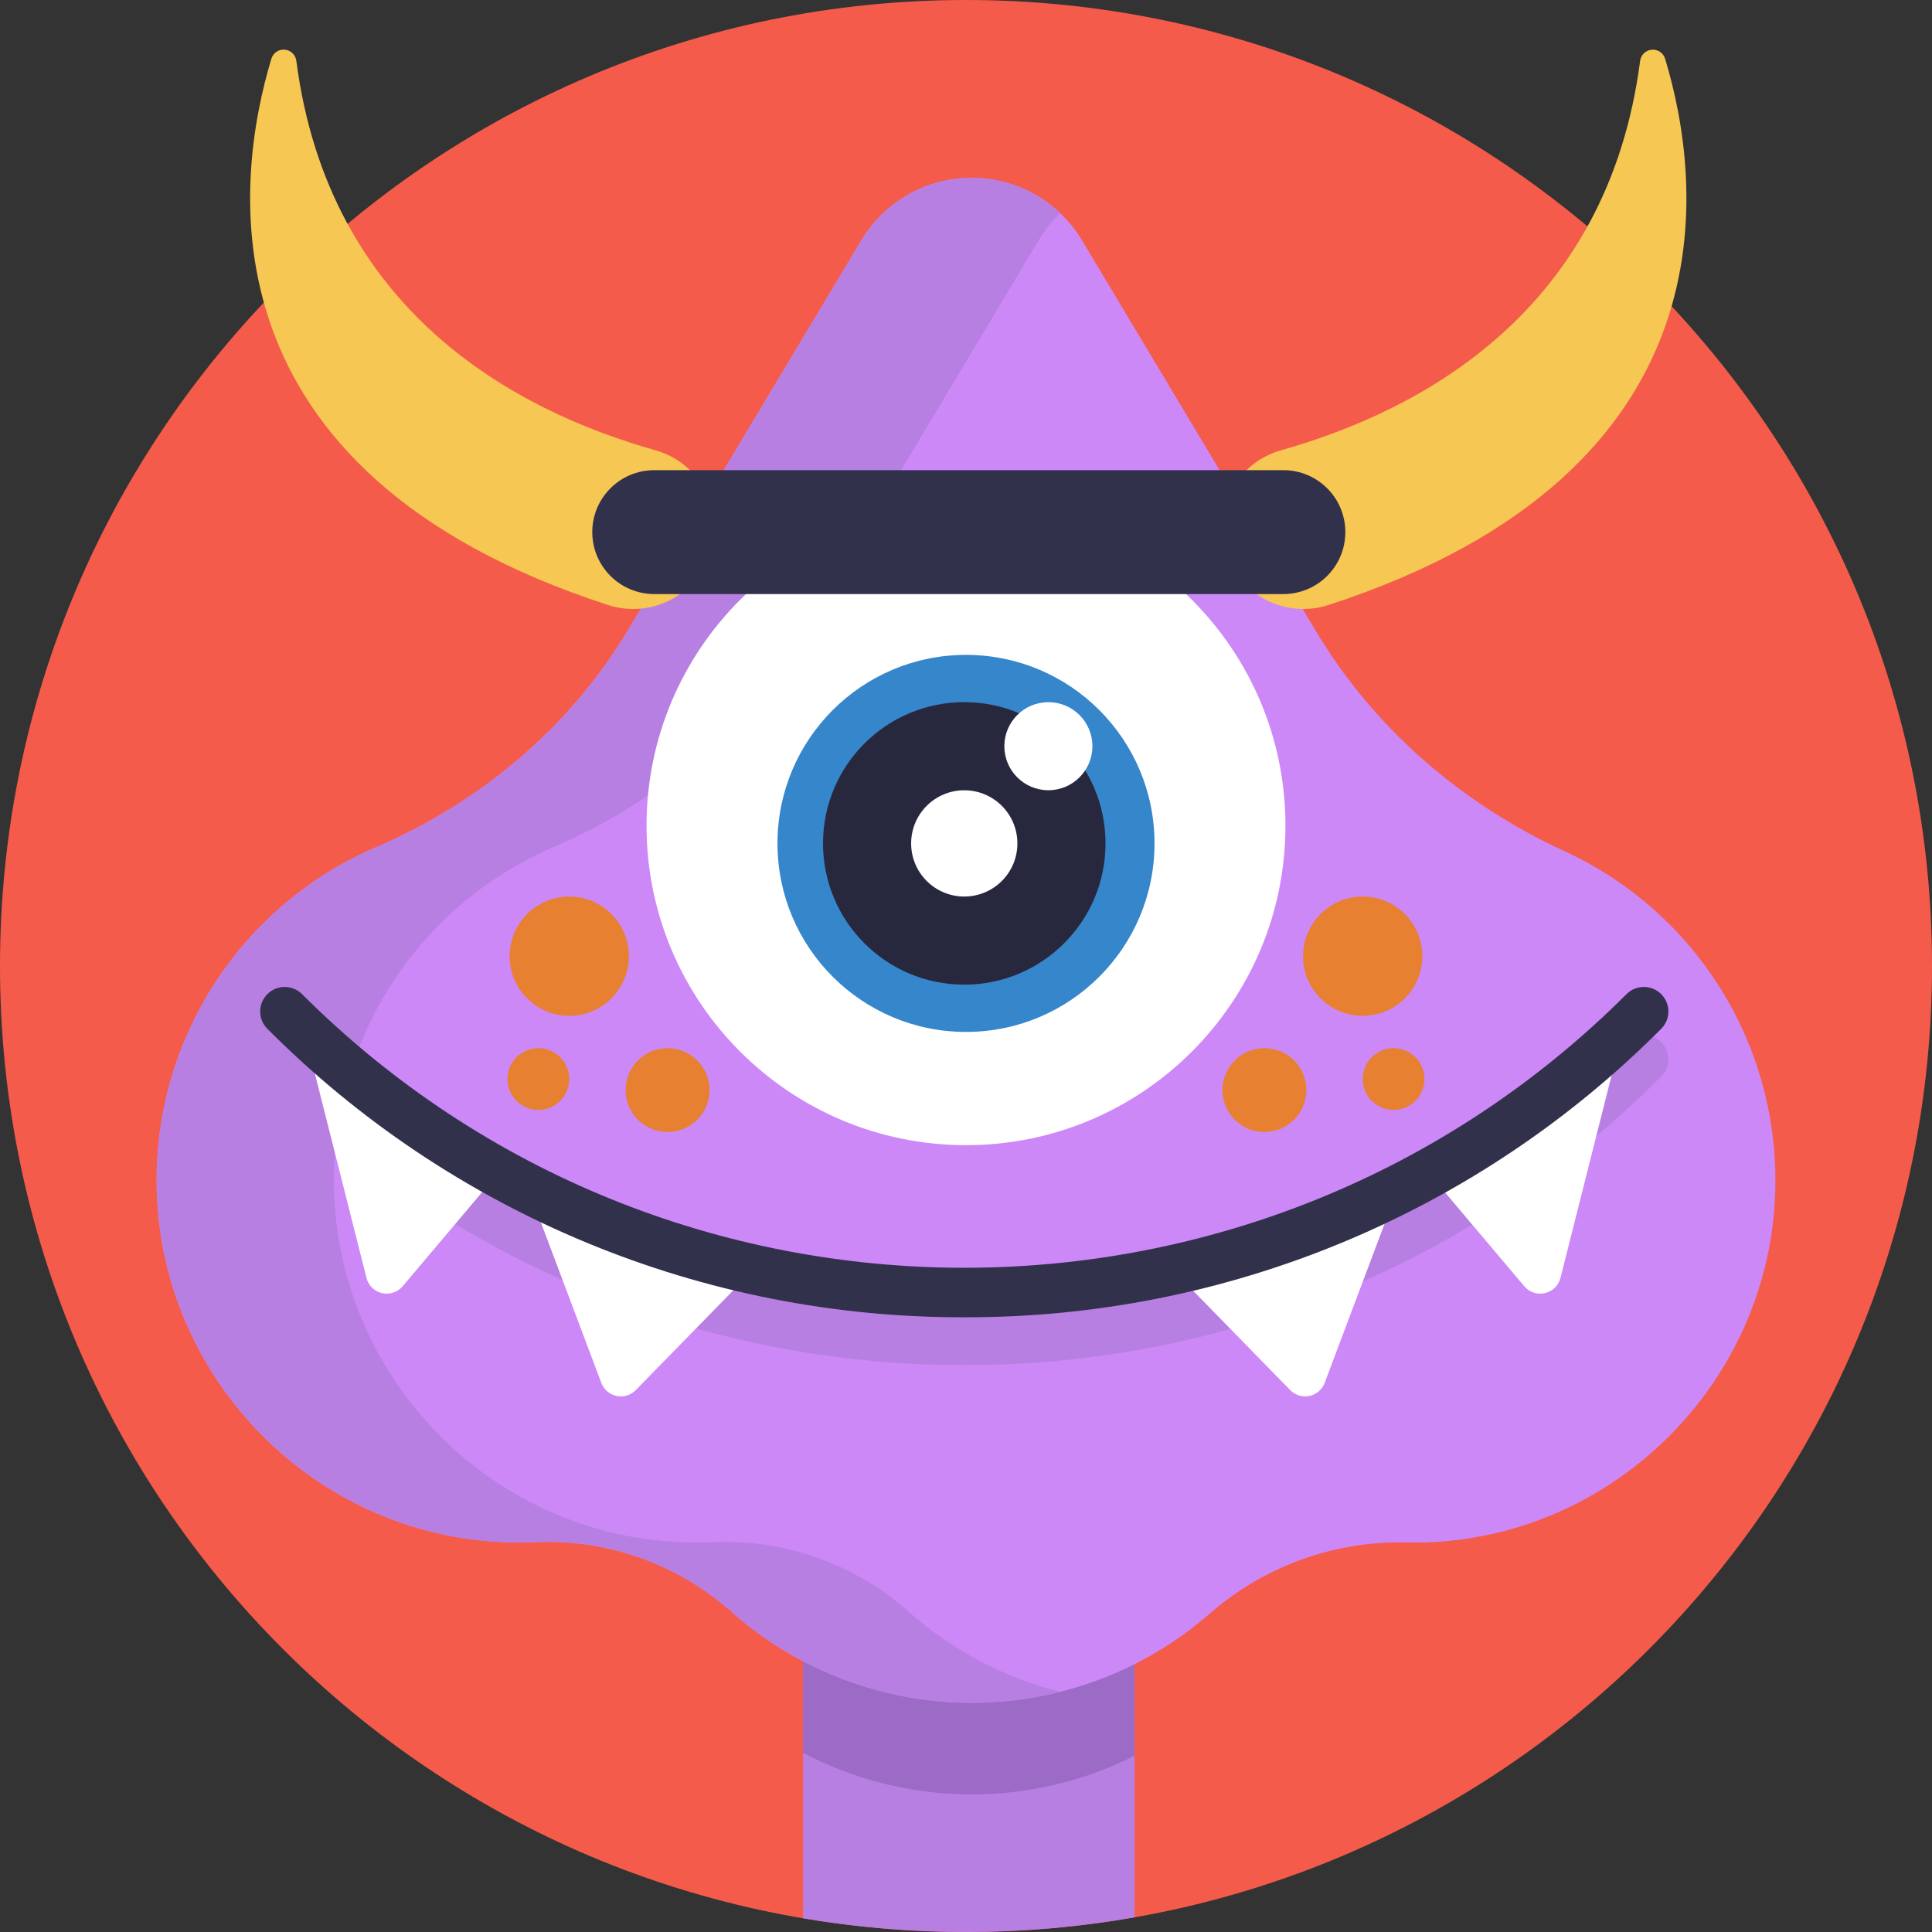 <svg width="512" height="512" viewBox="0 0 512 512" fill="none" xmlns="http://www.w3.org/2000/svg">
<rect x="0" y="0" width="512" height="512" fill="#333333" stroke="none"/>
<g clip-path="url(#clip0_809_1506)">
<path d="M256 512C397.385 512 512 397.385 512 256C512 114.615 397.385 0 256 0C114.615 0 0 114.615 0 256C0 397.385 114.615 512 256 512Z" fill="#F55B4B"/>
<path d="M300.67 407.27V508.11C271.619 513.208 241.91 513.296 212.83 508.37V407.27H300.67Z" fill="#B87FE2"/>
<path d="M348.8 167.36L286.75 63.71C283.723 58.654 279.438 54.469 274.311 51.563C269.185 48.657 263.393 47.129 257.5 47.129C251.607 47.129 245.815 48.657 240.689 51.563C235.562 54.469 231.277 58.654 228.25 63.71L166.48 166.89C150.98 192.79 127.37 212.62 99.64 224.53C82.144 232.038 67.276 244.579 56.925 260.558C46.574 276.537 41.209 295.234 41.51 314.27C42.28 364.85 82.78 406.53 133.32 408.68C136.233 408.8 139.113 408.8 141.96 408.68C161.023 407.841 179.66 414.479 193.9 427.18C211.364 442.626 233.853 451.189 257.167 451.27C280.482 451.351 303.029 442.944 320.6 427.62C334.962 415.081 353.489 408.355 372.55 408.76C374.29 408.76 376.05 408.76 377.81 408.76C428.36 407.06 469.24 365.76 470.47 315.22C470.944 296.438 465.897 277.929 455.953 261.988C446.01 246.047 431.607 233.374 414.53 225.54C387.31 213 364.18 193.06 348.8 167.36Z" fill="#CD88F8"/>
<path d="M300.67 441V465.3C287.021 472.161 271.933 475.67 256.657 475.536C241.381 475.403 226.357 471.629 212.83 464.53V440.26C226.357 447.358 241.38 451.131 256.656 451.266C271.931 451.402 287.019 447.897 300.67 441.04V441Z" fill="#9B6BC6"/>
<path d="M281 448.36C265.852 452.175 250.003 452.24 234.824 448.55C219.645 444.859 205.595 437.524 193.89 427.18C179.666 414.485 161.048 407.844 142 408.67C139.147 408.797 136.267 408.797 133.36 408.67C82.82 406.52 42.36 364.84 41.55 314.26C41.249 295.224 46.614 276.527 56.965 260.548C67.316 244.569 82.184 232.028 99.68 224.52C127.41 212.61 151.02 192.78 166.52 166.89L228.25 63.71C230.876 59.326 234.454 55.587 238.718 52.77C242.982 49.953 247.825 48.13 252.888 47.435C257.952 46.74 263.106 47.191 267.972 48.755C272.837 50.319 277.29 52.955 281 56.47C278.768 58.615 276.834 61.05 275.25 63.71L213.48 166.9C197.98 192.79 174.37 212.62 146.64 224.53C129.144 232.038 114.276 244.579 103.925 260.558C93.574 276.537 88.209 295.234 88.51 314.27C89.28 364.85 129.78 406.53 180.32 408.68C183.233 408.8 186.113 408.8 188.96 408.68C208.025 407.841 226.663 414.483 240.9 427.19C252.376 437.359 266.13 444.62 281 448.36Z" fill="#B87FE2"/>
<path d="M255.54 361.76C221.207 361.852 187.197 355.134 155.477 341.994C123.758 328.855 94.96 309.554 70.75 285.21C69.529 283.991 68.841 282.337 68.84 280.612C68.838 278.887 69.521 277.231 70.74 276.01C71.959 274.789 73.613 274.101 75.338 274.1C77.063 274.098 78.719 274.781 79.94 276C176.77 372.83 334.32 372.83 431.15 276C432.378 274.827 434.016 274.181 435.714 274.2C437.412 274.22 439.036 274.903 440.236 276.104C441.437 277.304 442.12 278.928 442.14 280.626C442.159 282.324 441.513 283.962 440.34 285.19C416.13 309.538 387.331 328.843 355.61 341.986C323.889 355.13 289.876 361.85 255.54 361.76Z" fill="#B87FE2"/>
<path d="M256 303.48C302.757 303.48 340.66 265.576 340.66 218.82C340.66 172.064 302.757 134.16 256 134.16C209.244 134.16 171.34 172.064 171.34 218.82C171.34 265.576 209.244 303.48 256 303.48Z" fill="white"/>
<path d="M256 273.47C283.592 273.47 305.96 251.102 305.96 223.51C305.96 195.918 283.592 173.55 256 173.55C228.408 173.55 206.04 195.918 206.04 223.51C206.04 251.102 228.408 273.47 256 273.47Z" fill="#3586CB"/>
<path d="M255.54 260.94C276.212 260.94 292.97 244.182 292.97 223.51C292.97 202.838 276.212 186.08 255.54 186.08C234.868 186.08 218.11 202.838 218.11 223.51C218.11 244.182 234.868 260.94 255.54 260.94Z" fill="#27273D"/>
<path d="M277.83 209.42C284.275 209.42 289.5 204.195 289.5 197.75C289.5 191.305 284.275 186.08 277.83 186.08C271.385 186.08 266.16 191.305 266.16 197.75C266.16 204.195 271.385 209.42 277.83 209.42Z" fill="white"/>
<path d="M255.54 237.59C263.316 237.59 269.62 231.286 269.62 223.51C269.62 215.734 263.316 209.43 255.54 209.43C247.764 209.43 241.46 215.734 241.46 223.51C241.46 231.286 247.764 237.59 255.54 237.59Z" fill="white"/>
<path d="M81.75 277.77L97.12 338.66C97.369 339.645 97.885 340.542 98.61 341.254C99.336 341.965 100.243 342.462 101.233 342.692C102.223 342.921 103.257 342.873 104.221 342.554C105.185 342.234 106.043 341.655 106.7 340.88L131.7 311.27L81.75 277.77Z" fill="white"/>
<path d="M428.91 277.77L413.54 338.66C413.291 339.645 412.775 340.542 412.05 341.254C411.324 341.965 410.417 342.462 409.427 342.692C408.437 342.921 407.403 342.873 406.439 342.554C405.475 342.234 404.617 341.655 403.96 340.88L378.96 311.27L428.91 277.77Z" fill="white"/>
<path d="M141.08 317.94L159.36 366.48C159.687 367.35 160.228 368.123 160.934 368.728C161.639 369.333 162.486 369.75 163.395 369.94C164.305 370.131 165.248 370.088 166.137 369.817C167.025 369.546 167.832 369.055 168.48 368.39L198.42 337.77L141.08 317.94Z" fill="white"/>
<path d="M369.32 317.94L351.05 366.48C350.722 367.35 350.179 368.123 349.473 368.727C348.766 369.332 347.919 369.749 347.009 369.939C346.099 370.13 345.155 370.088 344.266 369.817C343.376 369.546 342.57 369.055 341.92 368.39L312 337.77L369.32 317.94Z" fill="white"/>
<path d="M255.54 349.09C221.207 349.185 187.196 342.467 155.476 329.327C123.757 316.188 94.959 296.886 70.75 272.54C69.577 271.312 68.931 269.674 68.95 267.976C68.97 266.278 69.653 264.654 70.854 263.454C72.055 262.253 73.678 261.57 75.376 261.55C77.074 261.531 78.712 262.177 79.94 263.35C176.77 360.18 334.32 360.18 431.15 263.35C432.378 262.177 434.016 261.531 435.715 261.55C437.413 261.57 439.036 262.253 440.237 263.454C441.437 264.654 442.121 266.278 442.14 267.976C442.159 269.674 441.513 271.312 440.34 272.54C416.13 296.887 387.33 316.189 355.609 329.329C323.888 342.469 289.875 349.185 255.54 349.09Z" fill="#32314B"/>
<path d="M339.5 119.32C376.85 108.79 426.05 82.37 434.65 16.11C434.753 15.341 435.115 14.631 435.677 14.096C436.238 13.562 436.966 13.235 437.739 13.171C438.512 13.107 439.283 13.309 439.925 13.743C440.568 14.178 441.042 14.819 441.27 15.56C451 47.7 461.13 124.9 352 160.35C348.537 161.473 344.845 161.695 341.272 160.995C337.699 160.295 334.364 158.696 331.58 156.35C318.49 145.24 323 124 339.5 119.32Z" fill="#F6C752"/>
<path d="M173.68 119.32C136.33 108.79 87.13 82.37 78.53 16.11C78.433 15.339 78.073 14.625 77.512 14.087C76.951 13.55 76.222 13.221 75.448 13.157C74.674 13.092 73.901 13.296 73.258 13.733C72.616 14.171 72.144 14.816 71.92 15.56C62.22 47.7 52.05 124.9 161.18 160.35C164.643 161.473 168.336 161.695 171.908 160.995C175.481 160.295 178.817 158.696 181.6 156.35C194.69 145.24 190.18 124 173.68 119.32Z" fill="#F6C752"/>
<path d="M340.11 124.6H173.38C164.312 124.6 156.96 131.949 156.96 141.015C156.96 150.081 164.312 157.43 173.38 157.43H340.11C349.179 157.43 356.53 150.081 356.53 141.015C356.53 131.949 349.179 124.6 340.11 124.6Z" fill="#32314B"/>
<path d="M335.08 300.01C341.221 300.01 346.2 295.031 346.2 288.89C346.2 282.749 341.221 277.77 335.08 277.77C328.939 277.77 323.96 282.749 323.96 288.89C323.96 295.031 328.939 300.01 335.08 300.01Z" fill="#E88032"/>
<path d="M369.32 294.15C373.843 294.15 377.51 290.483 377.51 285.96C377.51 281.437 373.843 277.77 369.32 277.77C364.797 277.77 361.13 281.437 361.13 285.96C361.13 290.483 364.797 294.15 369.32 294.15Z" fill="#E88032"/>
<path d="M361.13 269.21C369.862 269.21 376.94 262.132 376.94 253.4C376.94 244.668 369.862 237.59 361.13 237.59C352.398 237.59 345.32 244.668 345.32 253.4C345.32 262.132 352.398 269.21 361.13 269.21Z" fill="#E88032"/>
<path d="M176.91 300.01C183.051 300.01 188.03 295.031 188.03 288.89C188.03 282.749 183.051 277.77 176.91 277.77C170.769 277.77 165.79 282.749 165.79 288.89C165.79 295.031 170.769 300.01 176.91 300.01Z" fill="#E88032"/>
<path d="M142.67 294.15C147.193 294.15 150.86 290.483 150.86 285.96C150.86 281.437 147.193 277.77 142.67 277.77C138.147 277.77 134.48 281.437 134.48 285.96C134.48 290.483 138.147 294.15 142.67 294.15Z" fill="#E88032"/>
<path d="M150.86 269.21C159.592 269.21 166.67 262.132 166.67 253.4C166.67 244.668 159.592 237.59 150.86 237.59C142.128 237.59 135.05 244.668 135.05 253.4C135.05 262.132 142.128 269.21 150.86 269.21Z" fill="#E88032"/>
</g>
<defs>
<clipPath id="clip0_809_1506">
<rect width="512" height="512" fill="white"/>
</clipPath>
</defs>
</svg>

